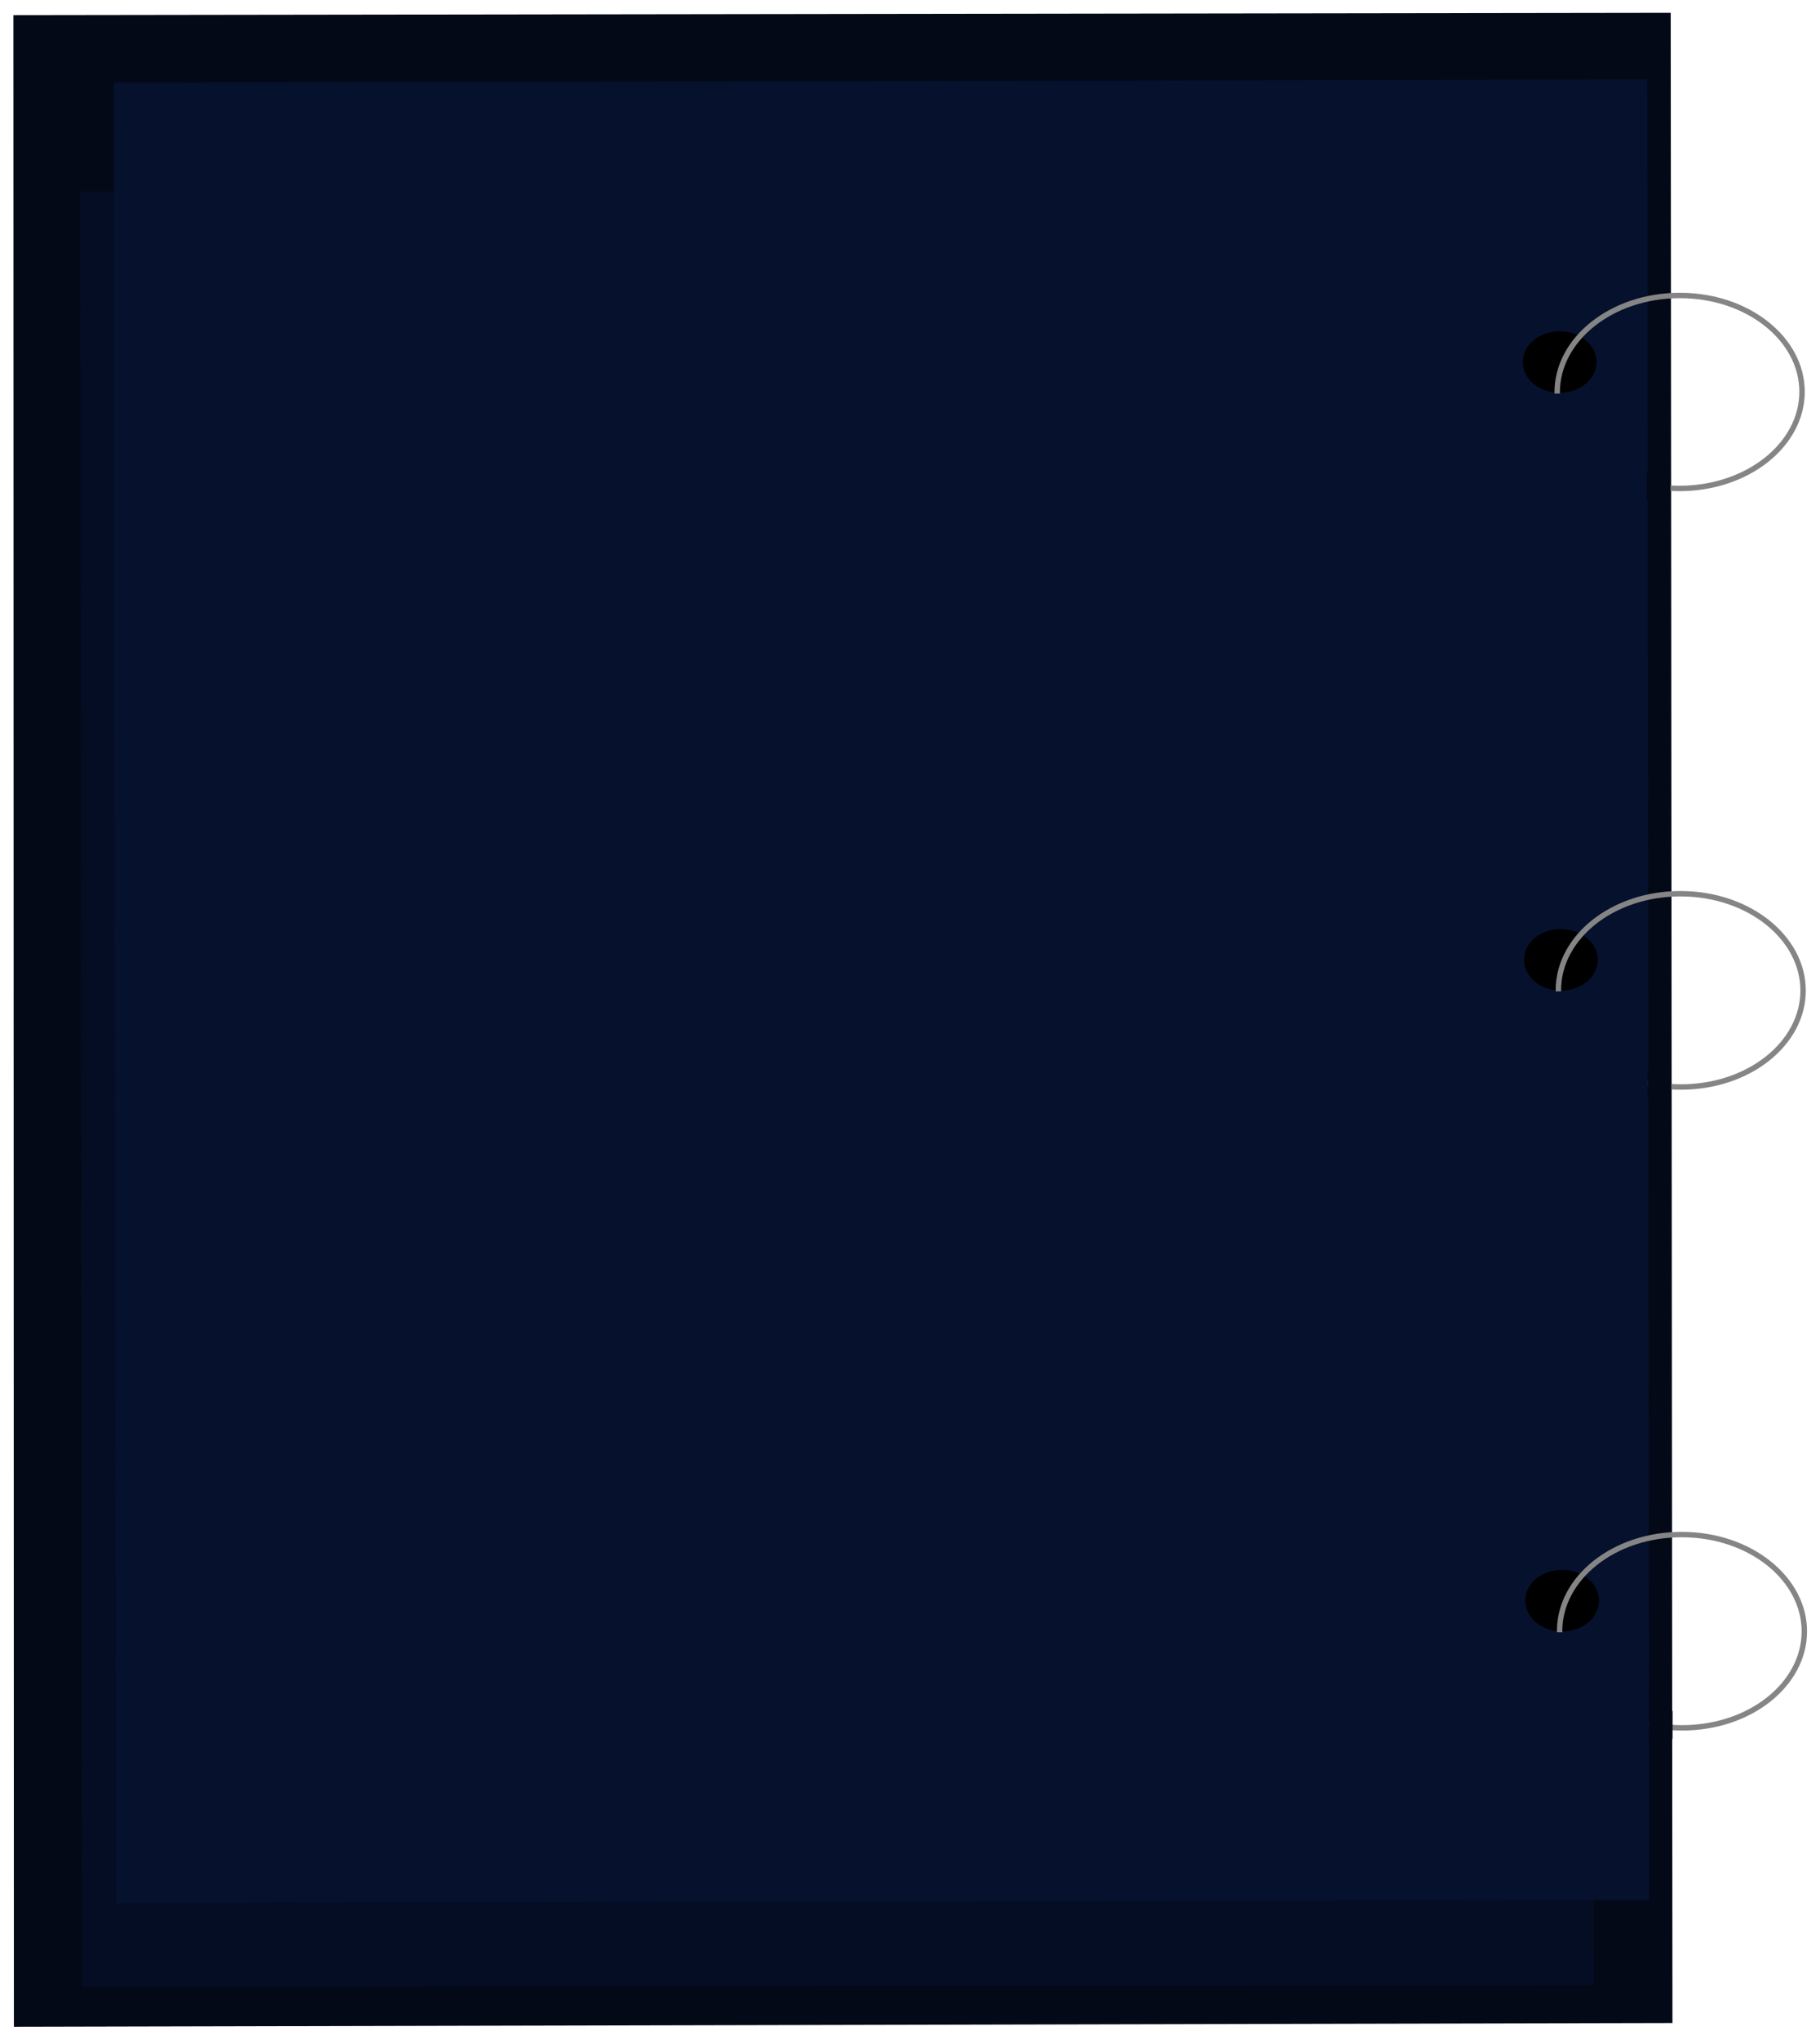 <svg width="990" height="1109" viewBox="0 0 990 1109" fill="none" xmlns="http://www.w3.org/2000/svg">
<rect width="61.596" height="50.197" transform="matrix(1 -0.001 0.001 1 834.151 213.974)" fill="#D9D9D9"/>
<rect width="12.892" height="9.126" transform="matrix(1 -0.001 0.001 1 895.79 256.51)" fill="#B67600"/>
<path d="M7.291 8.227L908.793 6.96L909.737 1099.96L7.557 1102.01L7.291 8.227Z" fill="#030916"/>
<rect width="822.298" height="976.302" transform="matrix(1 -0.001 0.001 1 43.605 104.013)" fill="#040D23"/>
<rect width="834.113" height="989.898" transform="matrix(1 -0.002 0.001 1 61.973 44.884)" fill="#05112D"/>
<path d="M868.448 196.818C868.453 206.049 859.475 213.549 848.395 213.571C837.315 213.592 828.329 206.127 828.324 196.897C828.319 187.666 837.297 180.166 848.377 180.144C859.457 180.122 868.443 187.588 868.448 196.818Z" fill="black"/>
<path d="M980.239 212.992C980.254 241.667 950.789 265.516 913.672 265.588C876.555 265.66 847.065 241.927 847.05 213.251C847.035 184.576 876.5 160.728 913.617 160.655C950.734 160.583 980.224 184.316 980.239 212.992Z" stroke="#858585" stroke-width="2.945"/>
<rect width="61.619" height="56.218" transform="matrix(1 -0.002 0.001 1 834.114 214.036)" fill="#05112D"/>
<rect width="12.897" height="15.194" transform="matrix(1 -0.002 0.001 1 895.755 256.459)" fill="#030916"/>
<path d="M869.119 521.933C869.098 531.176 860.105 538.643 849.031 538.61C837.957 538.578 828.997 531.057 829.017 521.814C829.037 512.57 838.03 505.103 849.104 505.136C860.178 505.169 869.139 512.689 869.119 521.933Z" fill="black"/>
<path d="M980.804 538.677C980.742 567.397 951.226 591.133 914.132 591.023C877.038 590.913 847.626 567.003 847.689 538.283C847.752 509.563 877.268 485.827 914.361 485.937C951.455 486.047 980.867 509.957 980.804 538.677Z" stroke="#858585" stroke-width="2.945"/>
<rect width="61.585" height="56.298" transform="matrix(1 0.003 -0.002 1 834.757 539.006)" fill="#05112D"/>
<rect width="12.89" height="15.216" transform="matrix(1 0.003 -0.002 1 896.249 581.792)" fill="#030916"/>
<path d="M869.79 870.373C869.77 879.617 860.777 887.084 849.703 887.051C838.629 887.018 829.668 879.498 829.689 870.254C829.709 861.011 838.702 853.544 849.776 853.577C860.85 853.609 869.811 861.129 869.79 870.373Z" fill="black"/>
<path d="M981.476 887.118C981.413 915.838 951.897 939.574 914.804 939.464C877.71 939.354 848.298 915.444 848.361 886.724C848.424 858.004 877.94 834.268 915.033 834.378C952.127 834.488 981.539 858.398 981.476 887.118Z" stroke="#858585" stroke-width="2.945"/>
<rect width="61.585" height="56.298" transform="matrix(1 0.003 -0.002 1 835.429 887.446)" fill="#05112D"/>
<rect width="12.89" height="15.216" transform="matrix(1 0.003 -0.002 1 896.921 930.232)" fill="#030916"/>
</svg>
